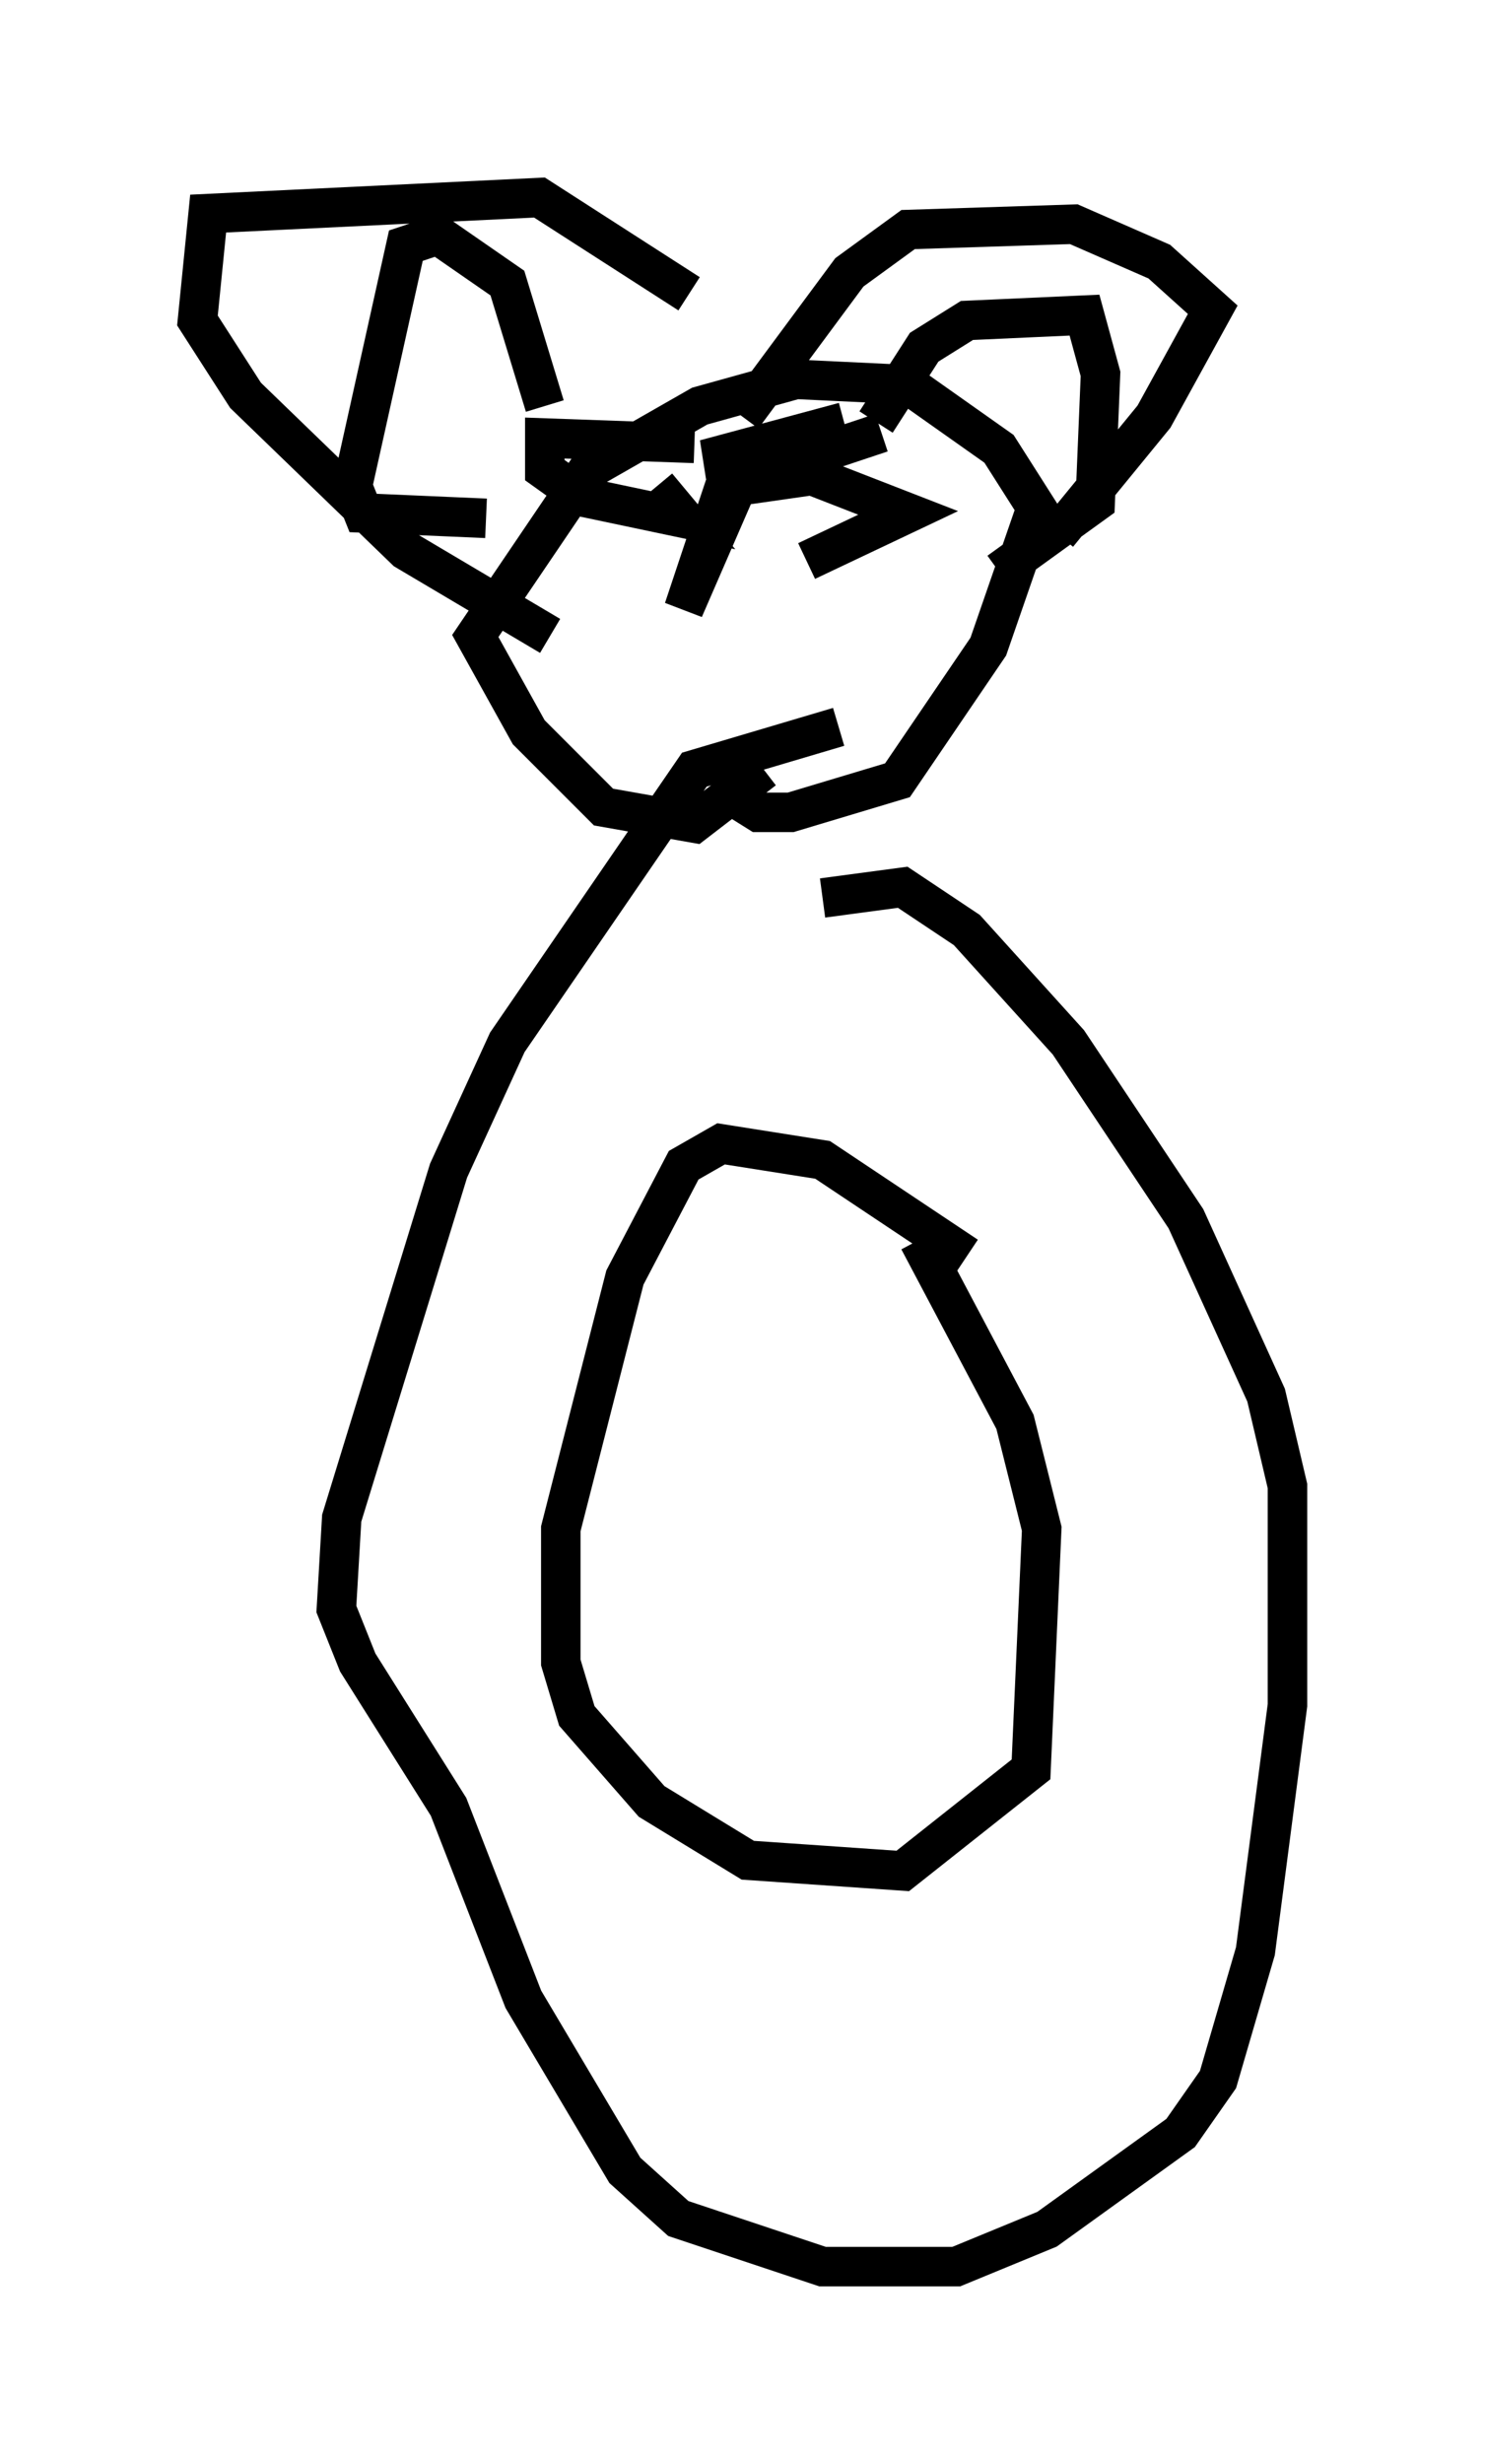 <?xml version="1.0" encoding="utf-8" ?>
<svg baseProfile="full" height="62.368" version="1.1" width="37.605" xmlns="http://www.w3.org/2000/svg" xmlns:ev="http://www.w3.org/2001/xml-events" xmlns:xlink="http://www.w3.org/1999/xlink"><defs /><rect fill="white" height="62.368" width="37.605" x="0" y="0" /><path d="M25.162, 33.146 m-0.677, -1.353 l-3.654, -2.436 -2.571, -0.406 l-0.947, 0.541 -1.488, 2.842 l-1.624, 6.36 0.0, 3.383 l0.406, 1.353 1.894, 2.165 l2.436, 1.488 3.924, 0.271 l3.248, -2.571 0.271, -6.089 l-0.677, -2.706 -2.436, -4.601 m-2.03, -12.99 l-3.654, 1.083 -4.736, 6.901 l-1.488, 3.248 -2.706, 8.796 l-0.135, 2.3 0.541, 1.353 l2.3, 3.654 1.894, 4.871 l2.571, 4.33 1.353, 1.218 l3.654, 1.218 3.383, 0.0 l2.3, -0.947 3.383, -2.436 l0.947, -1.353 0.947, -3.248 l0.812, -6.225 0.0, -5.548 l-0.541, -2.3 -2.03, -4.465 l-2.977, -4.465 -2.571, -2.842 l-1.624, -1.083 -2.03, 0.271 m-1.488, -3.248 l-1.759, 1.353 -2.3, -0.406 l-1.894, -1.894 -1.353, -2.436 l2.842, -4.195 2.842, -1.624 l2.436, -0.677 2.842, 0.135 l2.3, 1.624 0.947, 1.488 l-1.218, 3.518 -2.3, 3.383 l-2.706, 0.812 -0.812, 0.0 l-1.083, -0.677 m-4.33, -9.607 l-0.947, -3.112 -1.759, -1.218 l-0.812, 0.271 -1.353, 6.089 l0.271, 0.677 3.112, 0.135 m5.142, -5.683 l-3.789, -2.436 -8.39, 0.406 l-0.271, 2.706 1.218, 1.894 l4.059, 3.924 3.654, 2.165 m8.254, -5.413 l1.218, -1.894 1.083, -0.677 l2.977, -0.135 0.406, 1.488 l-0.135, 3.248 -2.436, 1.759 m-6.495, -3.924 l2.706, -3.654 1.488, -1.083 l4.195, -0.135 2.165, 0.947 l1.353, 1.218 -1.488, 2.706 l-2.436, 2.977 m-8.254, -1.083 l0.0, 0.0 m-0.947, -1.218 l-3.789, -0.135 0.0, 0.812 l0.947, 0.677 2.571, 0.541 l-0.677, -0.812 m4.736, -1.624 l-3.518, 0.947 2.842, -0.135 l1.624, -0.541 m-3.924, 1.218 l-1.083, 3.248 1.353, -3.112 l1.894, -0.271 2.436, 0.947 l-2.571, 1.218 " fill="none" stroke="black" stroke-width="1" /></svg>